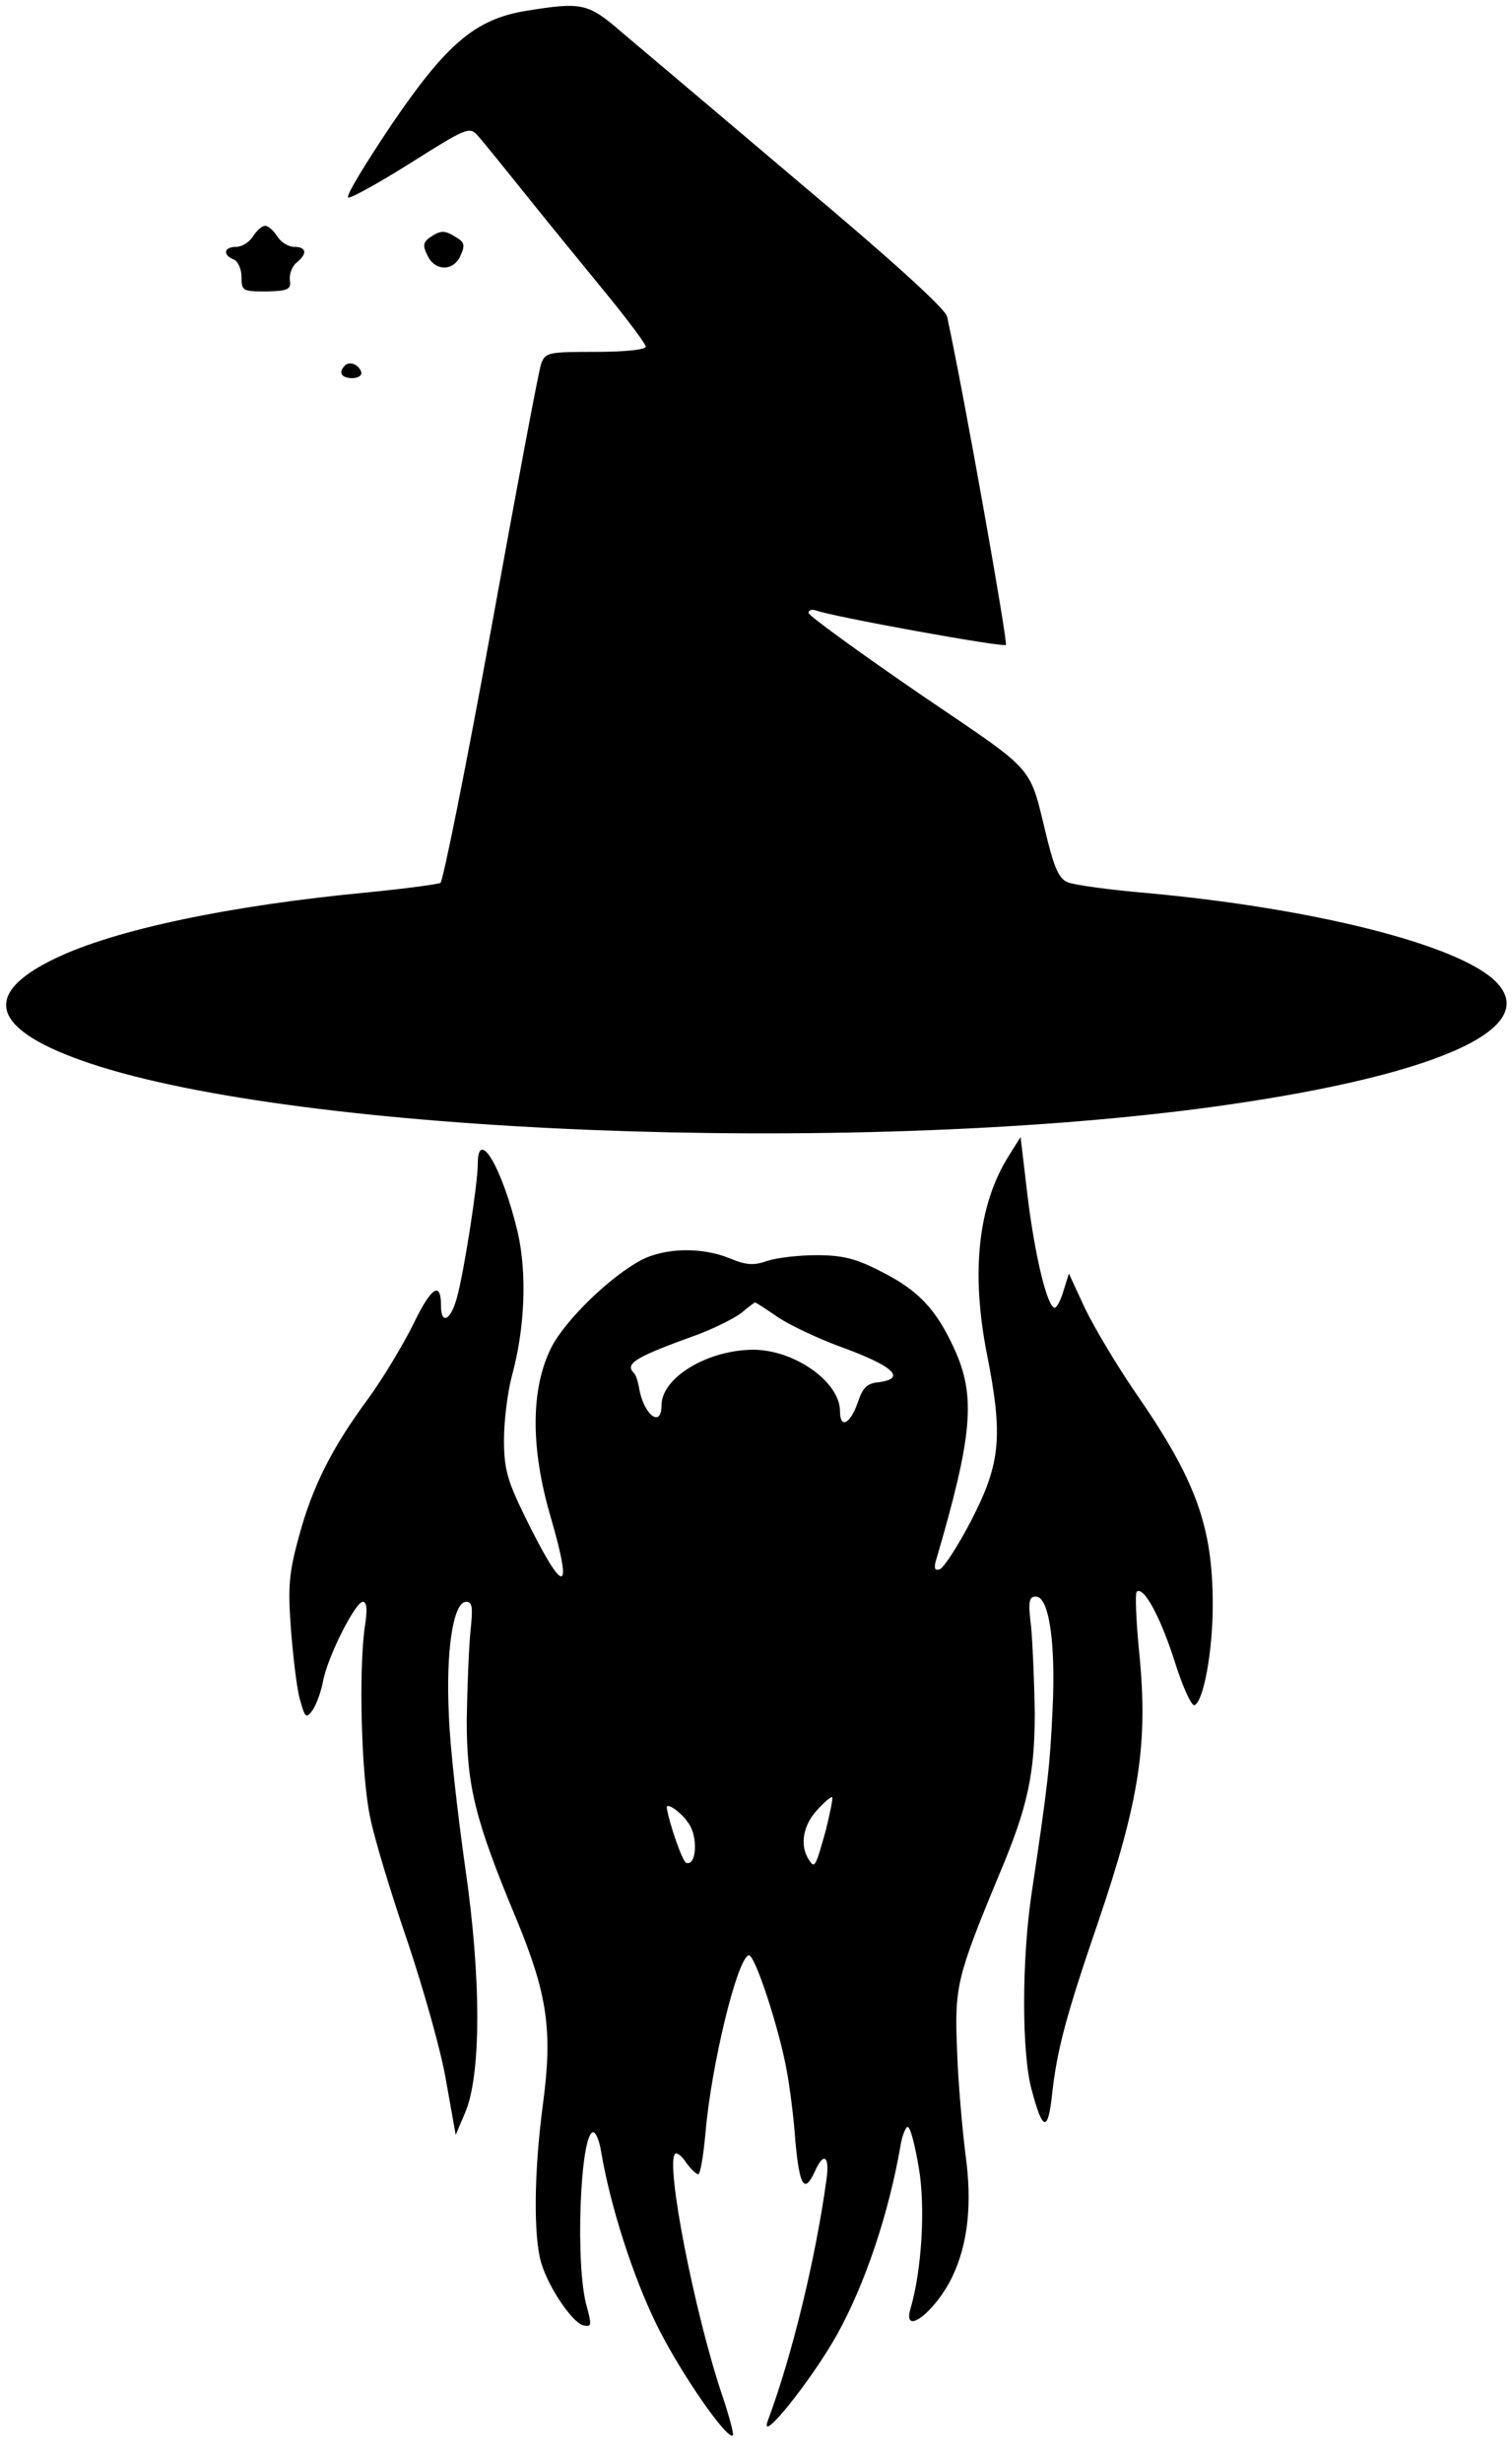 <?xml version="1.0" standalone="no"?>
<!DOCTYPE svg PUBLIC "-//W3C//DTD SVG 20010904//EN"
 "http://www.w3.org/TR/2001/REC-SVG-20010904/DTD/svg10.dtd">
<svg version="1.0" xmlns="http://www.w3.org/2000/svg"
 width="288pt" height="469pt" viewBox="0 0 288 469"
 preserveAspectRatio="xMidYMid meet">

<g transform="translate(0,469) scale(0.1,-0.1)"
fill="#000000" stroke="none">
<path d="M1000 4669 c-95 -16 -150 -63 -254 -216 -49 -73 -87 -135 -83 -139 3
-3 56 26 118 65 106 67 113 70 128 54 9 -10 52 -63 96 -118 44 -55 113 -139
153 -188 39 -48 72 -92 72 -97 0 -6 -41 -10 -95 -10 -90 0 -96 -1 -104 -22 -5
-13 -47 -239 -95 -503 -48 -264 -92 -482 -97 -486 -6 -3 -67 -11 -137 -18
-264 -25 -483 -71 -597 -126 -144 -69 -121 -137 67 -200 402 -134 1435 -175
2120 -85 435 58 648 150 557 241 -70 70 -347 140 -669 169 -69 6 -134 15 -146
20 -16 6 -25 26 -38 77 -38 152 -14 125 -246 283 -115 79 -210 148 -210 153 0
5 6 7 13 5 31 -12 357 -71 363 -66 4 4 -79 473 -112 625 -2 14 -108 110 -282
256 -152 129 -304 257 -337 285 -65 56 -75 59 -185 41z"/>
<path d="M482 4240 c-7 -11 -21 -20 -32 -20 -23 0 -27 -15 -5 -24 8 -3 15 -18
15 -33 0 -27 2 -28 48 -28 41 1 47 4 44 22 -1 11 4 26 13 33 21 17 19 30 -5
30 -11 0 -25 9 -32 20 -7 11 -17 20 -23 20 -6 0 -16 -9 -23 -20z"/>
<path d="M819 4238 c-13 -9 -14 -16 -5 -34 14 -31 50 -31 63 -1 9 19 8 26 -8
35 -22 14 -29 14 -50 0z"/>
<path d="M657 3994 c-13 -13 -7 -24 14 -24 11 0 19 5 17 12 -5 14 -22 21 -31
12z"/>
<path d="M1922 2490 c-59 -93 -73 -222 -42 -379 31 -157 26 -208 -31 -318 -25
-48 -52 -89 -59 -91 -9 -3 -11 1 -8 14 71 241 77 315 36 405 -35 77 -70 113
-140 148 -48 25 -74 31 -123 31 -34 0 -76 -5 -94 -11 -25 -9 -40 -8 -71 5 -54
22 -123 20 -168 -3 -59 -31 -145 -114 -172 -167 -39 -78 -40 -190 -1 -323 44
-151 25 -150 -50 3 -33 68 -39 89 -39 145 0 37 7 91 15 121 25 91 29 196 11
274 -29 122 -76 202 -76 129 0 -38 -27 -210 -40 -255 -12 -43 -30 -51 -30 -14
0 48 -19 35 -53 -36 -20 -40 -59 -105 -87 -143 -67 -91 -105 -165 -131 -262
-18 -66 -21 -93 -15 -173 4 -52 11 -113 17 -135 10 -36 12 -38 24 -22 7 10 16
34 20 54 8 47 62 153 76 153 8 0 9 -15 4 -47 -12 -82 -7 -284 10 -363 8 -41
41 -149 72 -239 30 -90 64 -209 73 -265 l18 -101 17 40 c32 71 32 258 1 470
-14 99 -29 229 -31 289 -6 122 8 216 33 216 12 0 13 -11 8 -57 -3 -32 -6 -107
-7 -168 0 -126 16 -191 95 -380 59 -143 69 -212 50 -353 -17 -128 -18 -251 -3
-301 14 -47 60 -115 81 -119 15 -3 15 1 6 35 -23 76 -13 333 12 333 5 0 12
-17 15 -37 18 -106 61 -238 105 -328 45 -92 136 -223 146 -212 2 2 -7 37 -21
78 -52 155 -108 440 -89 458 3 3 13 -4 21 -17 9 -12 19 -22 23 -22 4 0 10 36
14 81 11 127 60 329 82 336 11 4 58 -138 73 -222 5 -27 13 -87 16 -132 8 -86
17 -101 37 -58 17 39 29 30 22 -17 -21 -151 -65 -332 -111 -456 -20 -52 81 73
131 162 54 97 99 232 121 359 3 20 10 37 14 37 5 0 14 -35 21 -77 13 -74 6
-196 -16 -270 -15 -54 49 -3 80 62 30 63 38 139 25 233 -6 48 -14 137 -16 198
-5 121 -1 139 80 334 55 130 68 192 68 310 -1 58 -4 131 -7 163 -6 47 -4 57 9
57 25 0 38 -87 32 -213 -5 -109 -9 -145 -40 -352 -19 -128 -19 -304 0 -374 21
-79 31 -82 39 -9 9 84 27 151 87 326 80 235 96 343 79 515 -6 60 -8 112 -5
116 13 12 45 -47 72 -131 15 -48 32 -86 38 -85 17 6 35 101 35 191 0 150 -32
238 -147 404 -35 51 -78 123 -96 160 l-31 67 -10 -32 c-5 -18 -13 -33 -17 -33
-14 0 -38 99 -52 215 l-13 110 -22 -35z m-439 -309 c23 -15 76 -40 117 -55
102 -37 128 -61 73 -68 -22 -2 -30 -11 -39 -38 -14 -41 -34 -52 -34 -17 0 55
-85 116 -164 117 -88 0 -176 -53 -176 -106 0 -45 -35 -17 -43 35 -2 11 -6 24
-10 27 -17 18 3 30 125 74 31 12 67 30 80 40 13 11 24 19 26 20 2 0 22 -13 45
-29z m90 -976 c-20 -71 -21 -74 -33 -55 -17 27 -10 65 16 93 14 16 28 27 29
25 2 -2 -4 -30 -12 -63z m-262 14 c19 -25 16 -83 -4 -76 -7 2 -32 74 -37 105
-1 11 27 -8 41 -29z"/>
</g>
</svg>
